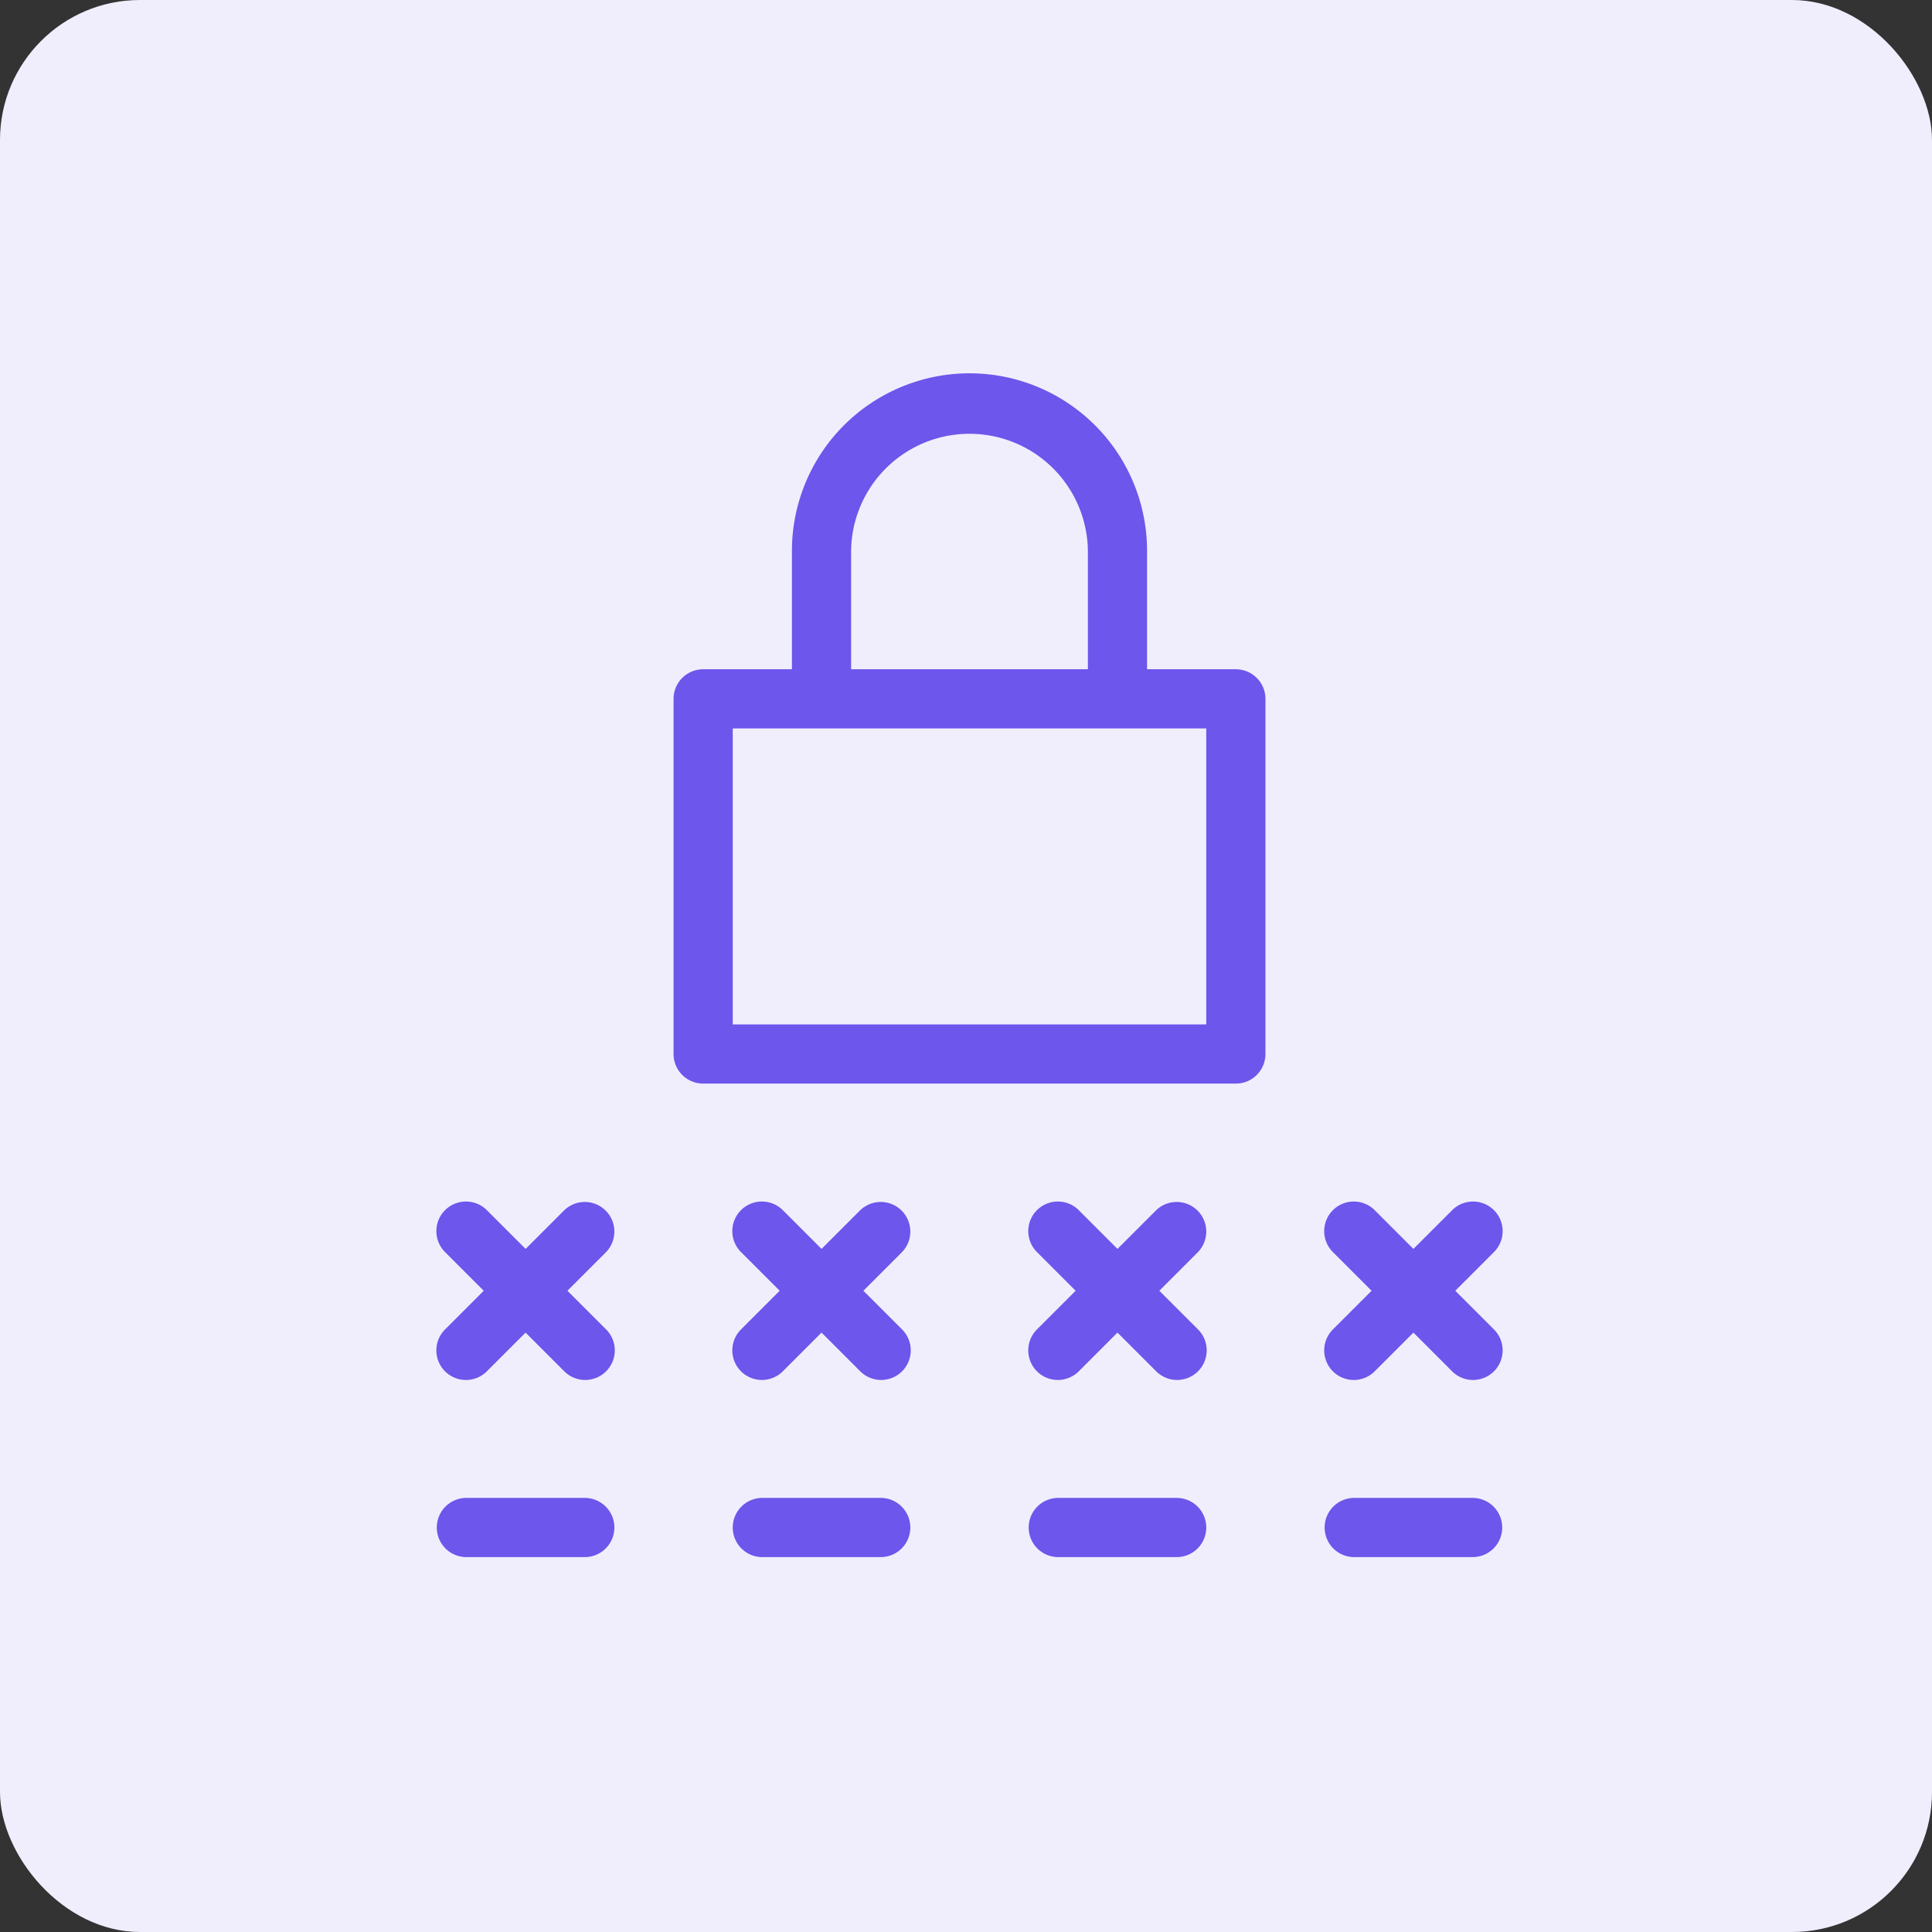 <svg xmlns="http://www.w3.org/2000/svg" width="138" height="138" viewBox="0 0 138 138">
  <rect x="0" y="0" width="138" height="138" fill="#333333" stroke="none"/>
  <g id="Group_1488" data-name="Group 1488" transform="translate(-487 -5818)">
    <rect id="Rectangle_510" data-name="Rectangle 510" width="138" height="138" rx="10" transform="translate(487 5818)" fill="#f0eefd"/>
    <g id="password_lock_login_authentication" data-name="password, lock, login, authentication" transform="translate(512.2 5840.666)">
      <path id="Path_1587" data-name="Path 1587" d="M54.164,25.139H47.822V16.683a12.683,12.683,0,0,0-25.367,0v8.456H16.114A2.114,2.114,0,0,0,14,27.253V52.619a2.114,2.114,0,0,0,2.114,2.114h38.05a2.114,2.114,0,0,0,2.114-2.114V27.253A2.114,2.114,0,0,0,54.164,25.139ZM26.683,16.683a8.456,8.456,0,0,1,16.911,0v8.456H26.683ZM52.05,50.506H18.228V29.367H52.05Z" transform="translate(8.911)" fill="#6c56eb"/>
      <path id="Path_1588" data-name="Path 1588" d="M18.064,32.619a2.113,2.113,0,0,0-2.989,0l-2.733,2.733L9.608,32.619a2.114,2.114,0,1,0-2.989,2.989l2.733,2.733L6.619,41.075a2.114,2.114,0,1,0,2.989,2.989l2.733-2.733,2.733,2.733a2.114,2.114,0,1,0,2.989-2.989l-2.733-2.733,2.733-2.733A2.113,2.113,0,0,0,18.064,32.619Z" transform="translate(0 31.189)" fill="#6c56eb"/>
      <path id="Path_1589" data-name="Path 1589" d="M16.569,42H8.114a2.114,2.114,0,1,0,0,4.228h8.456a2.114,2.114,0,1,0,0-4.228Z" transform="translate(0 42.328)" fill="#6c56eb"/>
      <path id="Path_1590" data-name="Path 1590" d="M28.064,32.619a2.113,2.113,0,0,0-2.989,0l-2.733,2.733-2.733-2.733a2.114,2.114,0,1,0-2.989,2.989l2.733,2.733-2.733,2.733a2.114,2.114,0,1,0,2.989,2.989l2.733-2.733,2.733,2.733a2.114,2.114,0,1,0,2.989-2.989l-2.733-2.733,2.733-2.733a2.113,2.113,0,0,0,0-2.989Z" transform="translate(11.139 31.189)" fill="#6c56eb"/>
      <path id="Path_1591" data-name="Path 1591" d="M26.569,42H18.114a2.114,2.114,0,1,0,0,4.228h8.456a2.114,2.114,0,0,0,0-4.228Z" transform="translate(11.139 42.328)" fill="#6c56eb"/>
      <path id="Path_1592" data-name="Path 1592" d="M38.064,32.619a2.113,2.113,0,0,0-2.989,0l-2.733,2.733-2.733-2.733a2.114,2.114,0,1,0-2.989,2.989l2.733,2.733-2.733,2.733a2.114,2.114,0,1,0,2.989,2.989l2.733-2.733,2.733,2.733a2.114,2.114,0,1,0,2.989-2.989l-2.733-2.733,2.733-2.733A2.113,2.113,0,0,0,38.064,32.619Z" transform="translate(22.278 31.189)" fill="#6c56eb"/>
      <path id="Path_1593" data-name="Path 1593" d="M36.569,42H28.114a2.114,2.114,0,1,0,0,4.228h8.456a2.114,2.114,0,1,0,0-4.228Z" transform="translate(22.278 42.328)" fill="#6c56eb"/>
      <path id="Path_1594" data-name="Path 1594" d="M45.331,38.342l2.733-2.733a2.114,2.114,0,1,0-2.989-2.989l-2.733,2.733-2.733-2.733a2.114,2.114,0,1,0-2.989,2.989l2.733,2.733-2.733,2.733a2.114,2.114,0,1,0,2.989,2.989l2.733-2.733,2.733,2.733a2.114,2.114,0,1,0,2.989-2.989Z" transform="translate(33.417 31.189)" fill="#6c56eb"/>
      <path id="Path_1595" data-name="Path 1595" d="M46.569,42H38.114a2.114,2.114,0,0,0,0,4.228h8.456a2.114,2.114,0,1,0,0-4.228Z" transform="translate(33.417 42.328)" fill="#6c56eb"/>
    </g>
  </g>
</svg>

